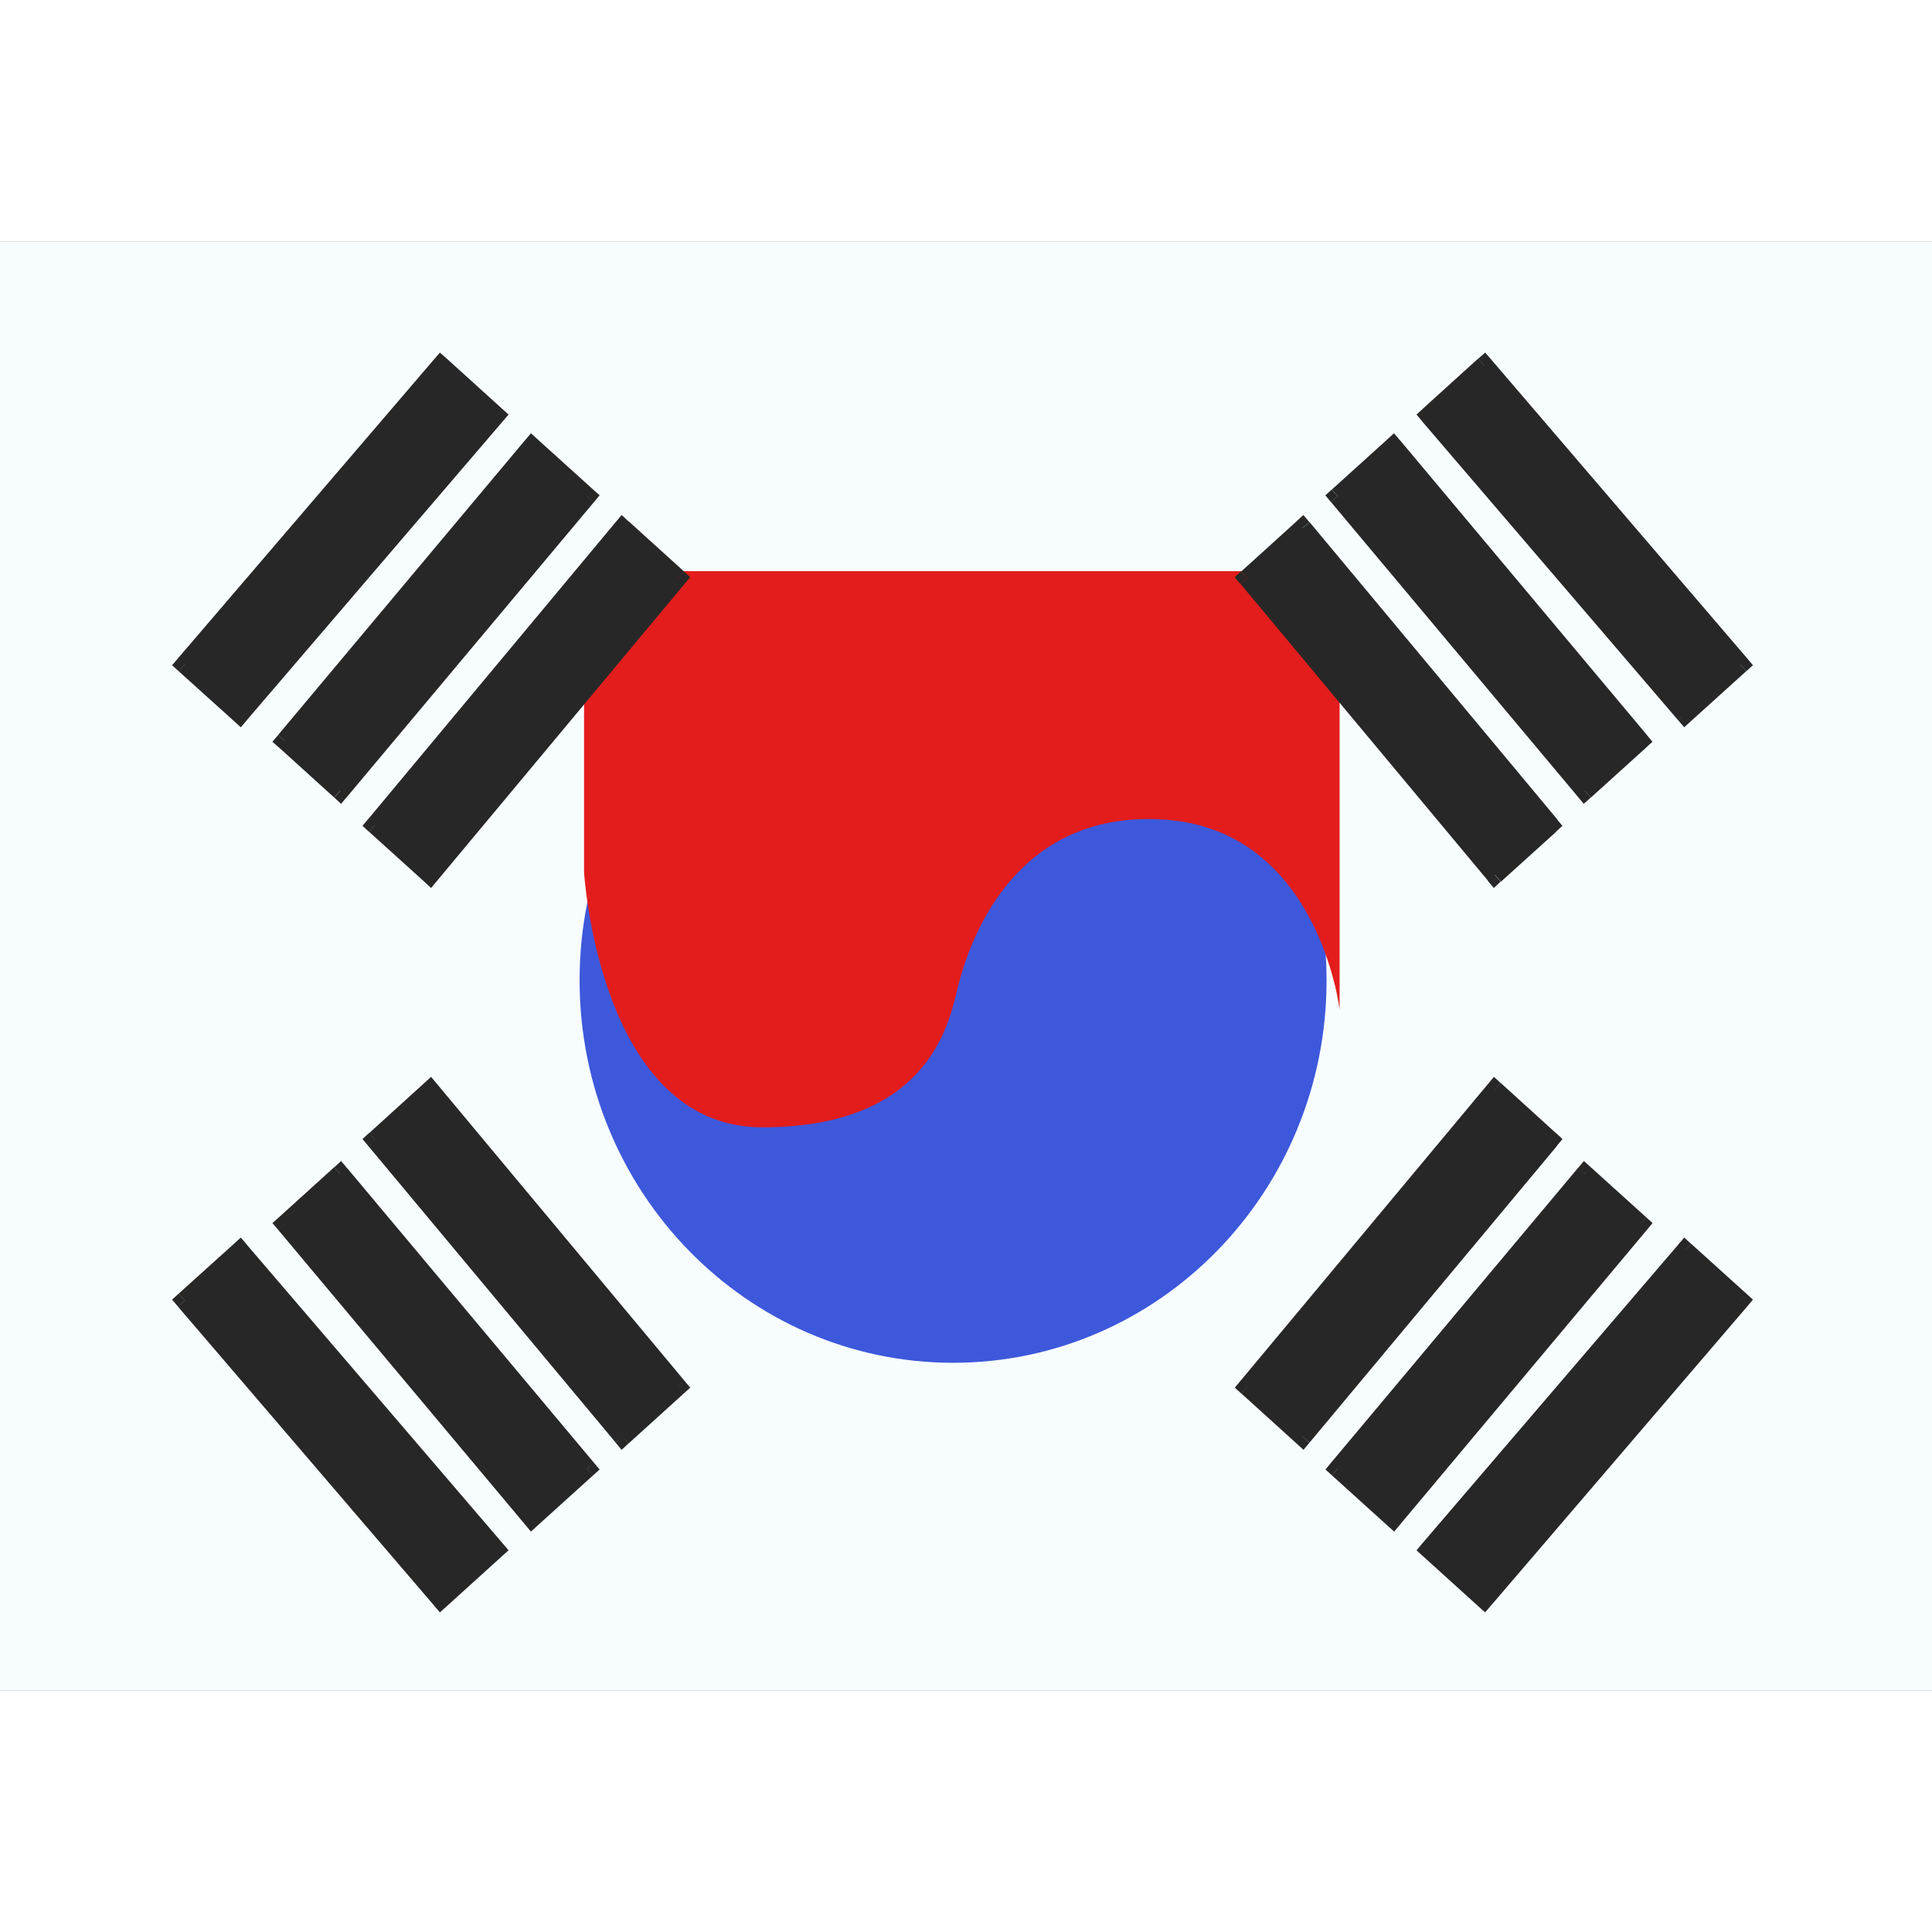 <svg fill="none" xmlns="http://www.w3.org/2000/svg" viewBox="0 0 16 12" height="1em" width="1em">
  <rect x="0" y="0" width="16" height="12" fill="#808080" stroke="none"/>
  <g mask="url(#KR_-_Korea_(South)__a)">
    <path fill-rule="evenodd" clip-rule="evenodd" d="M0 0v12h16V0H0z" fill="#F7FCFF"/>
    <g mask="url(#KR_-_Korea_(South)__b)">
      <path fill-rule="evenodd" clip-rule="evenodd" d="M7.893 9.286c1.708 0 3.093-1.418 3.093-3.168 0-1.749-1.385-3.167-3.093-3.167S4.8 4.37 4.8 6.118c0 1.75 1.385 3.168 3.093 3.168z" fill="#3D58DB"/>
      <g mask="url(#KR_-_Korea_(South)__c)">
        <path fill-rule="evenodd" clip-rule="evenodd" d="M11.094 6.361s-.173-1.493-1.459-1.574c-1.286-.082-1.632 1.095-1.707 1.406-.074.312-.261 1.143-1.615 1.143S4.837 5.222 4.837 5.222V2.73h6.257v3.63z" fill="#E31D1C"/>
      </g>
      <path fill-rule="evenodd" clip-rule="evenodd" d="M3.65 1.026l.457.414-2.12 2.476-.457-.414 2.12-2.476zm.754.67l.458.413-2.044 2.44-.458-.413 2.044-2.44zm1.209 1.091l-.458-.414-2.05 2.46.458.413 2.05-2.459z" fill="#272727"/>
      <path d="M4.107 1.44l.057.049.048-.056-.055-.049-.05.056zm-.457-.414L3.7.97 3.643.92l-.05.058.057.05zm-1.663 2.89l-.05.055.057.052.05-.058-.057-.05zm-.457-.414l-.057-.049-.048.056.054.049.05-.056zm3.332-1.393l.057.049.047-.056-.054-.048-.05.055zm-.458-.413l.05-.056-.057-.052-.05.06.057.048zM2.818 4.55l-.05.055.057.052.05-.06-.057-.047zm-.458-.414l-.057-.048-.047.055.054.048.05-.055zm2.795-1.763l.05-.055-.057-.053-.05.06.057.048zm.458.414l.057.048.046-.055-.053-.048-.05.055zM3.105 4.832l-.057-.048-.046.055.053.049.05-.056zm.458.414l-.05.055.057.053.05-.06-.057-.048zm.594-3.862L3.7.97l-.1.112.457.413.1-.11zm-2.113 2.58l2.12-2.475-.114-.098-2.12 2.476.114.098zm-.565-.406l.458.413.1-.11-.457-.415-.1.112zM3.593.978l-2.12 2.475.114.098 2.12-2.476-.114-.098zm1.319 1.076l-.458-.414-.1.111.457.414.101-.111zM2.875 4.598l2.044-2.44-.115-.097-2.044 2.44.115.097zM2.31 4.19l.457.414.1-.111-.457-.414-.1.111zm2.037-2.543l-2.044 2.44.115.096 2.044-2.44-.115-.097zm.758.781l.457.414.101-.111-.457-.414-.101.111zM3.163 4.88l2.05-2.458-.115-.097-2.05 2.46.115.095zm.45.31l-.457-.414-.1.112.457.413.1-.11zm1.942-2.45l-2.05 2.458.115.096 2.05-2.459-.115-.096z" fill="#272727"/>
      <path fill-rule="evenodd" clip-rule="evenodd" d="M12.293 1.026l-.458.414 2.12 2.476.458-.414-2.12-2.476zm-.755.67l-.457.413 2.044 2.44.457-.413-2.044-2.44zm-1.209 1.091l.458-.414 2.05 2.46-.458.413-2.05-2.459z" fill="#272727"/>
      <path d="M11.835 1.44l-.057.049-.047-.056.054-.049.05.056zm.457-.414l-.05-.056.058-.05.05.058-.056.05zm1.663 2.89l.05.055-.057.052-.05-.058.057-.05zm.458-.414l.057-.049.047.056-.054.049-.05-.056zM11.08 2.109l-.058.049-.046-.056.053-.048.05.055zm.457-.413l-.05-.056.058-.052.05.06-.058.048zm1.587 2.854l.05.055-.058.052-.05-.06.058-.047zm.457-.414l.058-.048.046.055-.053.048-.05-.055zm-2.795-1.763l-.05-.055.058-.053.05.06-.058.048zm-.458.414l-.057.048-.046-.055.053-.048.05.055zm2.508 2.045l.057-.048.046.055-.053.049-.05-.056zm-.458.414l.05.055-.057.053-.05-.06.057-.048zm-.594-3.862l.457-.414.1.112-.457.413-.1-.11zm2.113 2.58l-2.12-2.475.114-.098 2.12 2.476-.114.098zm.565-.406l-.457.413-.101-.11.457-.415.101.112zM12.35.978l2.12 2.475-.114.098-2.12-2.476.114-.098zm-1.32 1.076l.458-.414.1.111-.457.414-.1-.111zm2.037 2.544l-2.044-2.44.115-.097 2.044 2.44-.115.097zm.566-.407l-.458.414-.1-.111.457-.414.1.111zm-2.037-2.543l2.044 2.44-.115.096-2.045-2.44.115-.097zm-.759.781l-.457.414-.1-.111.457-.414.1.111zM12.78 4.88l-2.05-2.458.116-.097 2.05 2.46-.116.095zm-.45.31l.457-.414.101.112-.457.413-.101-.11zm-1.942-2.45l2.05 2.458-.115.096-2.05-2.459.115-.096z" fill="#272727"/>
      <path fill-rule="evenodd" clip-rule="evenodd" d="M3.65 11.246l.457-.414-2.12-2.476-.457.414 2.12 2.476zm.754-.67l.458-.414-2.044-2.44-.458.414 2.044 2.44zm1.209-1.091l-.458.413-2.05-2.458.458-.414 2.05 2.459z" fill="#272727"/>
      <path d="M4.107 10.832l.057-.049.048.056-.055.049-.05-.056zm-.457.414l.05.056-.057.051-.05-.058.057-.05zm-1.663-2.89l-.05-.055.057-.052.05.058-.057.05zm-.457.414l-.057.049-.048-.056.054-.049.05.056zm3.332 1.393l.057-.049.047.056-.054.048-.05-.056zm-.458.413l.05.056-.057.052-.05-.06.057-.048zM2.818 7.722l-.05-.055.057-.052.05.06-.057.047zm-.458.414l-.057.048-.047-.055.054-.048.05.055zm2.795 1.762l.05.056-.057.053-.05-.06.057-.049zm.458-.413l.057-.048.046.055-.053.048-.05-.055zM3.105 7.44l-.057.048-.046-.055.053-.049.05.056zm.458-.414l-.05-.056.057-.052.05.06-.057.048zm.594 3.862l-.457.414-.1-.112.457-.413.1.11zm-2.113-2.58l2.12 2.475-.114.098-2.12-2.476.114-.098zm-.565.406l.458-.413.1.11-.457.415-.1-.112zm2.114 2.58L1.473 8.82l.114-.098 2.12 2.476-.114.098zm1.319-1.076l-.458.414-.1-.111.457-.414.101.111zM2.875 7.674l2.044 2.44-.115.097L2.76 7.77l.115-.097zm-.565.407l.457-.414.1.111-.457.414-.1-.111zm2.037 2.543l-2.044-2.44.115-.096 2.044 2.44-.115.096zm.758-.781l.457-.414.101.111-.457.414-.101-.111zM3.163 7.392l2.05 2.458-.115.096-2.05-2.458.115-.096zm.45-.31l-.457.413-.1-.11.457-.415.1.112zm1.942 2.45l-2.05-2.458.115-.096 2.05 2.459-.115.096z" fill="#272727"/>
      <path fill-rule="evenodd" clip-rule="evenodd" d="M12.293 11.246l-.458-.414 2.12-2.476.458.414-2.12 2.476zm-.755-.67l-.457-.414 2.044-2.44.457.414-2.044 2.44zm-1.209-1.091l.458.413 2.05-2.458-.458-.414-2.05 2.459z" fill="#272727"/>
      <path d="M11.835 10.832l-.057-.049-.047.056.054.049.05-.056zm.457.414l-.05.056.057.051.05-.058-.056-.05zm1.663-2.89l.05-.055-.057-.052-.05.058.057.05zm.458.414l.057.049.047-.056-.054-.049-.05.056zm-3.332 1.393l-.058-.049-.046.056.053.048.05-.056zm.457.413l-.05.056.058.052.05-.06-.058-.048zm1.587-2.854l.05-.055-.058-.052-.05.06.058.047zm.457.414l.058.048.046-.055-.053-.048-.05.055zm-2.795 1.762l-.05.056.058.053.05-.06-.058-.049zm-.458-.413l-.057-.048-.046.055.053.048.05-.055zm2.508-2.045l.057.048.046-.055-.053-.049-.05.056zm-.458-.414l.05-.056-.057-.052-.05.06.057.048zm-.594 3.862l.457.414.1-.112-.457-.413-.1.11zm2.113-2.58l-2.12 2.475.114.098 2.12-2.476-.114-.098zm.565.406l-.457-.413-.101.11.457.415.101-.112zm-2.113 2.58l2.12-2.475-.114-.098-2.12 2.476.114.098zm-1.32-1.076l.458.414.1-.111-.457-.414-.1.111zm2.037-2.544l-2.044 2.44.115.097 2.044-2.44-.115-.097zm.566.407l-.458-.414-.1.111.457.414.1-.111zm-2.037 2.543l2.044-2.44-.115-.096-2.045 2.44.115.096zm-.759-.781l-.457-.414-.1.111.457.414.1-.111zm1.942-2.451L10.73 9.85l.116.096 2.05-2.458-.116-.096zm-.45-.31l.457.413.101-.11-.457-.415-.101.112zm-1.942 2.45l2.05-2.458-.115-.096-2.05 2.459.115.096z" fill="#272727"/>
    </g>
  </g>
</svg>
